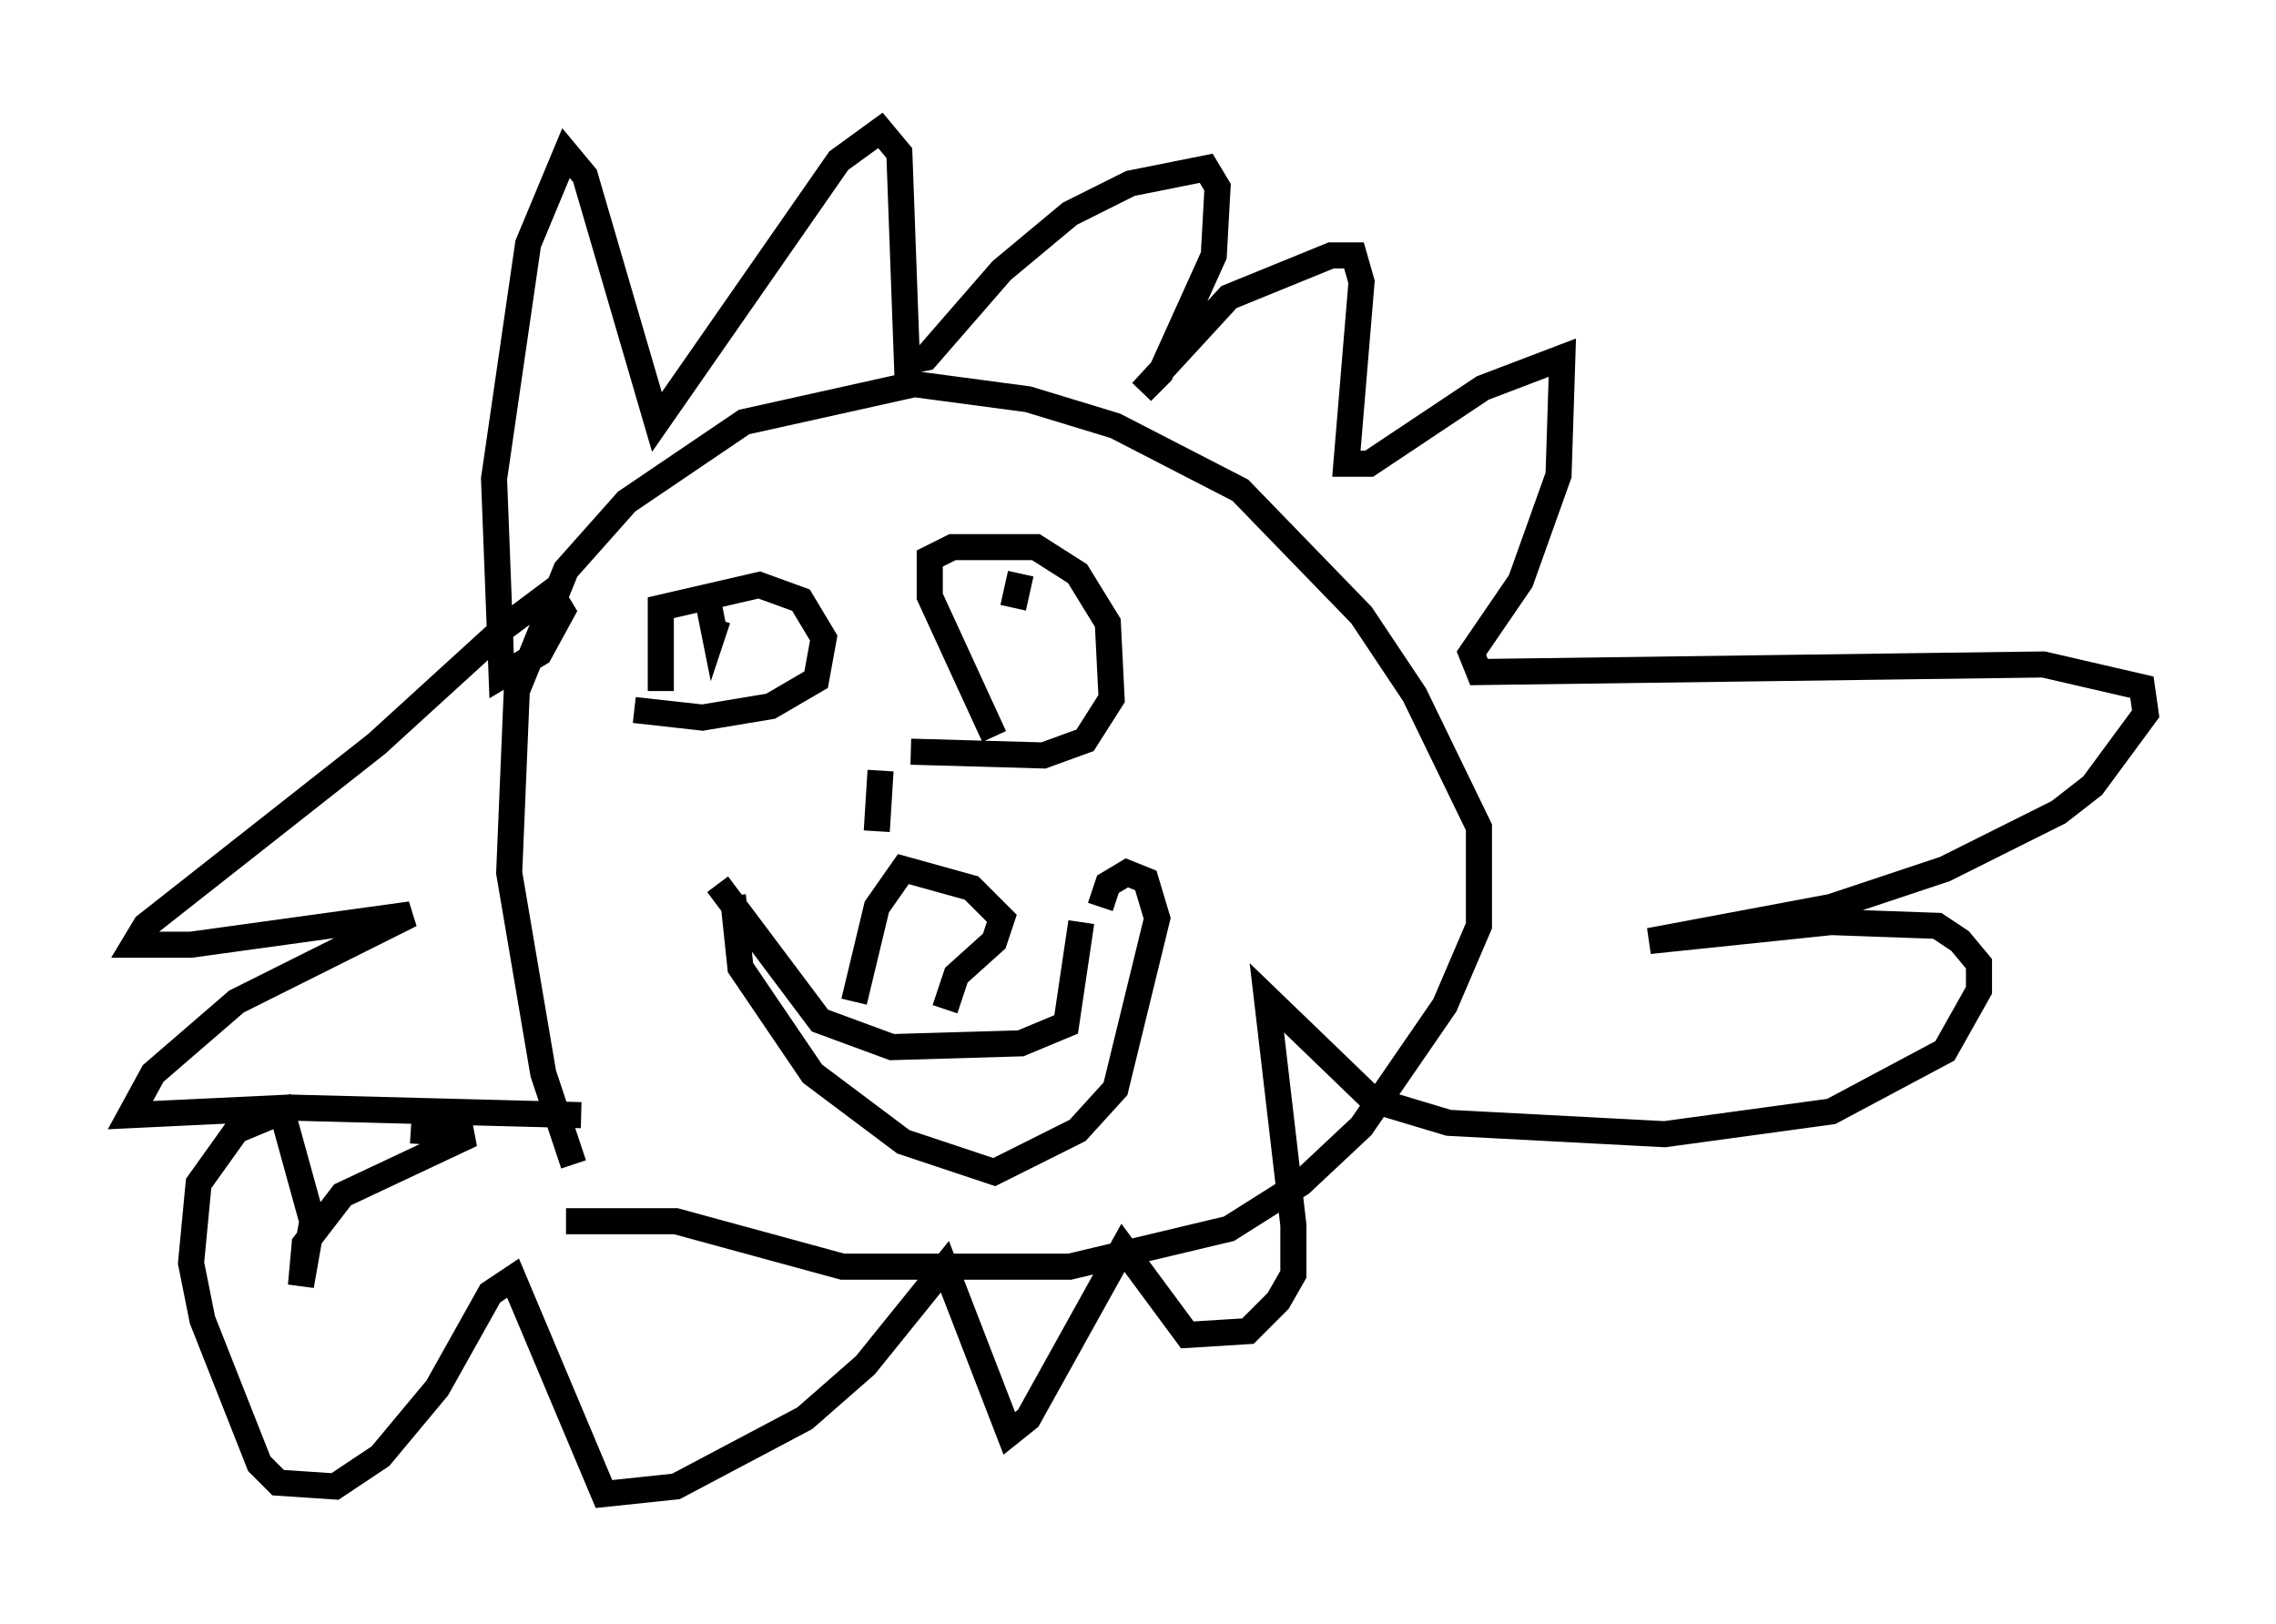 <?xml version="1.0" encoding="utf-8" ?>
<svg baseProfile="full" height="62.29" version="1.1" width="87.274" xmlns="http://www.w3.org/2000/svg" xmlns:ev="http://www.w3.org/2001/xml-events" xmlns:xlink="http://www.w3.org/1999/xlink"><defs /><rect fill="white" height="62.29" width="87.274" x="0" y="0" /><path d="M24.609, 49.156 m-2.615, -4.503 l-1.162, -3.486 -1.307, -7.698 l0.291, -6.972 1.888, -4.648 l2.324, -2.615 4.503, -3.05 l6.536, -1.453 4.358, 0.581 l3.341, 1.017 4.793, 2.469 l4.648, 4.793 2.034, 3.05 l2.469, 5.084 0.0, 3.777 l-1.307, 3.05 -3.196, 4.648 l-2.324, 2.179 -2.76, 1.743 l-6.101, 1.453 -8.715, 0.0 l-6.391, -1.743 -4.212, 0.0 m0.581, -4.067 l-11.184, -0.291 -6.101, 0.291 l0.872, -1.598 3.196, -2.76 l6.682, -3.341 -8.425, 1.162 l-2.179, 0.0 0.436, -0.726 l8.86, -6.972 4.939, -4.503 l1.743, -1.307 0.436, 0.726 l-0.872, 1.598 -1.453, 0.872 l-0.291, -7.553 1.307, -9.006 l1.453, -3.486 0.726, 0.872 l2.76, 9.441 6.972, -10.022 l1.598, -1.162 0.726, 0.872 l0.291, 7.989 0.726, -0.145 l2.905, -3.341 2.615, -2.179 l2.324, -1.162 2.905, -0.581 l0.436, 0.726 -0.145, 2.615 l-2.034, 4.503 -0.726, 0.726 l3.341, -3.631 3.922, -1.598 l0.872, 0.0 0.291, 1.017 l-0.581, 6.972 0.872, 0.0 l4.358, -2.905 3.05, -1.162 l-0.145, 4.503 -1.453, 4.067 l-1.888, 2.76 0.291, 0.726 l21.642, -0.291 3.777, 0.872 l0.145, 1.017 -2.034, 2.76 l-1.307, 1.017 -4.358, 2.179 l-4.358, 1.453 -6.972, 1.307 l6.972, -0.726 4.067, 0.145 l0.872, 0.581 0.726, 0.872 l0.0, 1.017 -1.307, 2.324 l-4.358, 2.324 -6.391, 0.872 l-8.279, -0.436 -2.905, -0.872 l-4.067, -3.922 1.017, 8.715 l0.0, 1.888 -0.581, 1.017 l-1.162, 1.162 -2.324, 0.145 l-2.469, -3.341 -3.631, 6.536 l-0.726, 0.581 -2.469, -6.391 l-3.05, 3.777 -2.324, 2.034 l-4.939, 2.615 -2.76, 0.291 l-3.486, -8.279 -0.872, 0.581 l-2.034, 3.631 -2.179, 2.615 l-1.743, 1.162 -2.179, -0.145 l-0.726, -0.726 -2.179, -5.52 l-0.436, -2.179 0.291, -3.05 l1.453, -2.034 1.743, -0.726 l1.162, 4.212 -0.436, 2.469 l0.145, -1.598 1.453, -1.888 l4.939, -2.324 -2.324, -0.145 m9.587, -16.849 l0.0, -3.196 3.777, -0.872 l1.598, 0.581 0.872, 1.453 l-0.291, 1.598 -1.743, 1.017 l-2.615, 0.436 -2.615, -0.291 m13.799, 1.017 l-2.469, -5.374 0.0, -1.453 l0.872, -0.436 3.196, 0.0 l1.598, 1.017 1.162, 1.888 l0.145, 2.905 -1.017, 1.598 l-1.598, 0.581 -5.084, -0.145 m-7.408, 5.084 l3.922, 5.229 2.76, 1.017 l4.939, -0.145 1.743, -0.726 l0.581, -3.922 m-7.698, -5.81 l-0.145, 2.324 m-6.536, -9.151 l0.291, 1.453 0.145, -0.436 m11.33, -0.291 l0.0, 0.0 m0.0, -0.145 l0.291, -1.307 m-6.391, 16.413 l0.872, -3.631 1.017, -1.453 l2.615, 0.726 1.162, 1.162 l-0.291, 0.872 -1.453, 1.307 l-0.436, 1.307 m-8.134, -4.358 l0.291, 2.76 2.76, 4.067 l3.486, 2.615 3.486, 1.162 l3.196, -1.598 1.453, -1.598 l1.598, -6.536 -0.436, -1.453 l-0.726, -0.291 -0.726, 0.436 l-0.291, 0.872 " fill="none" stroke="black" stroke-width="1" /></svg>